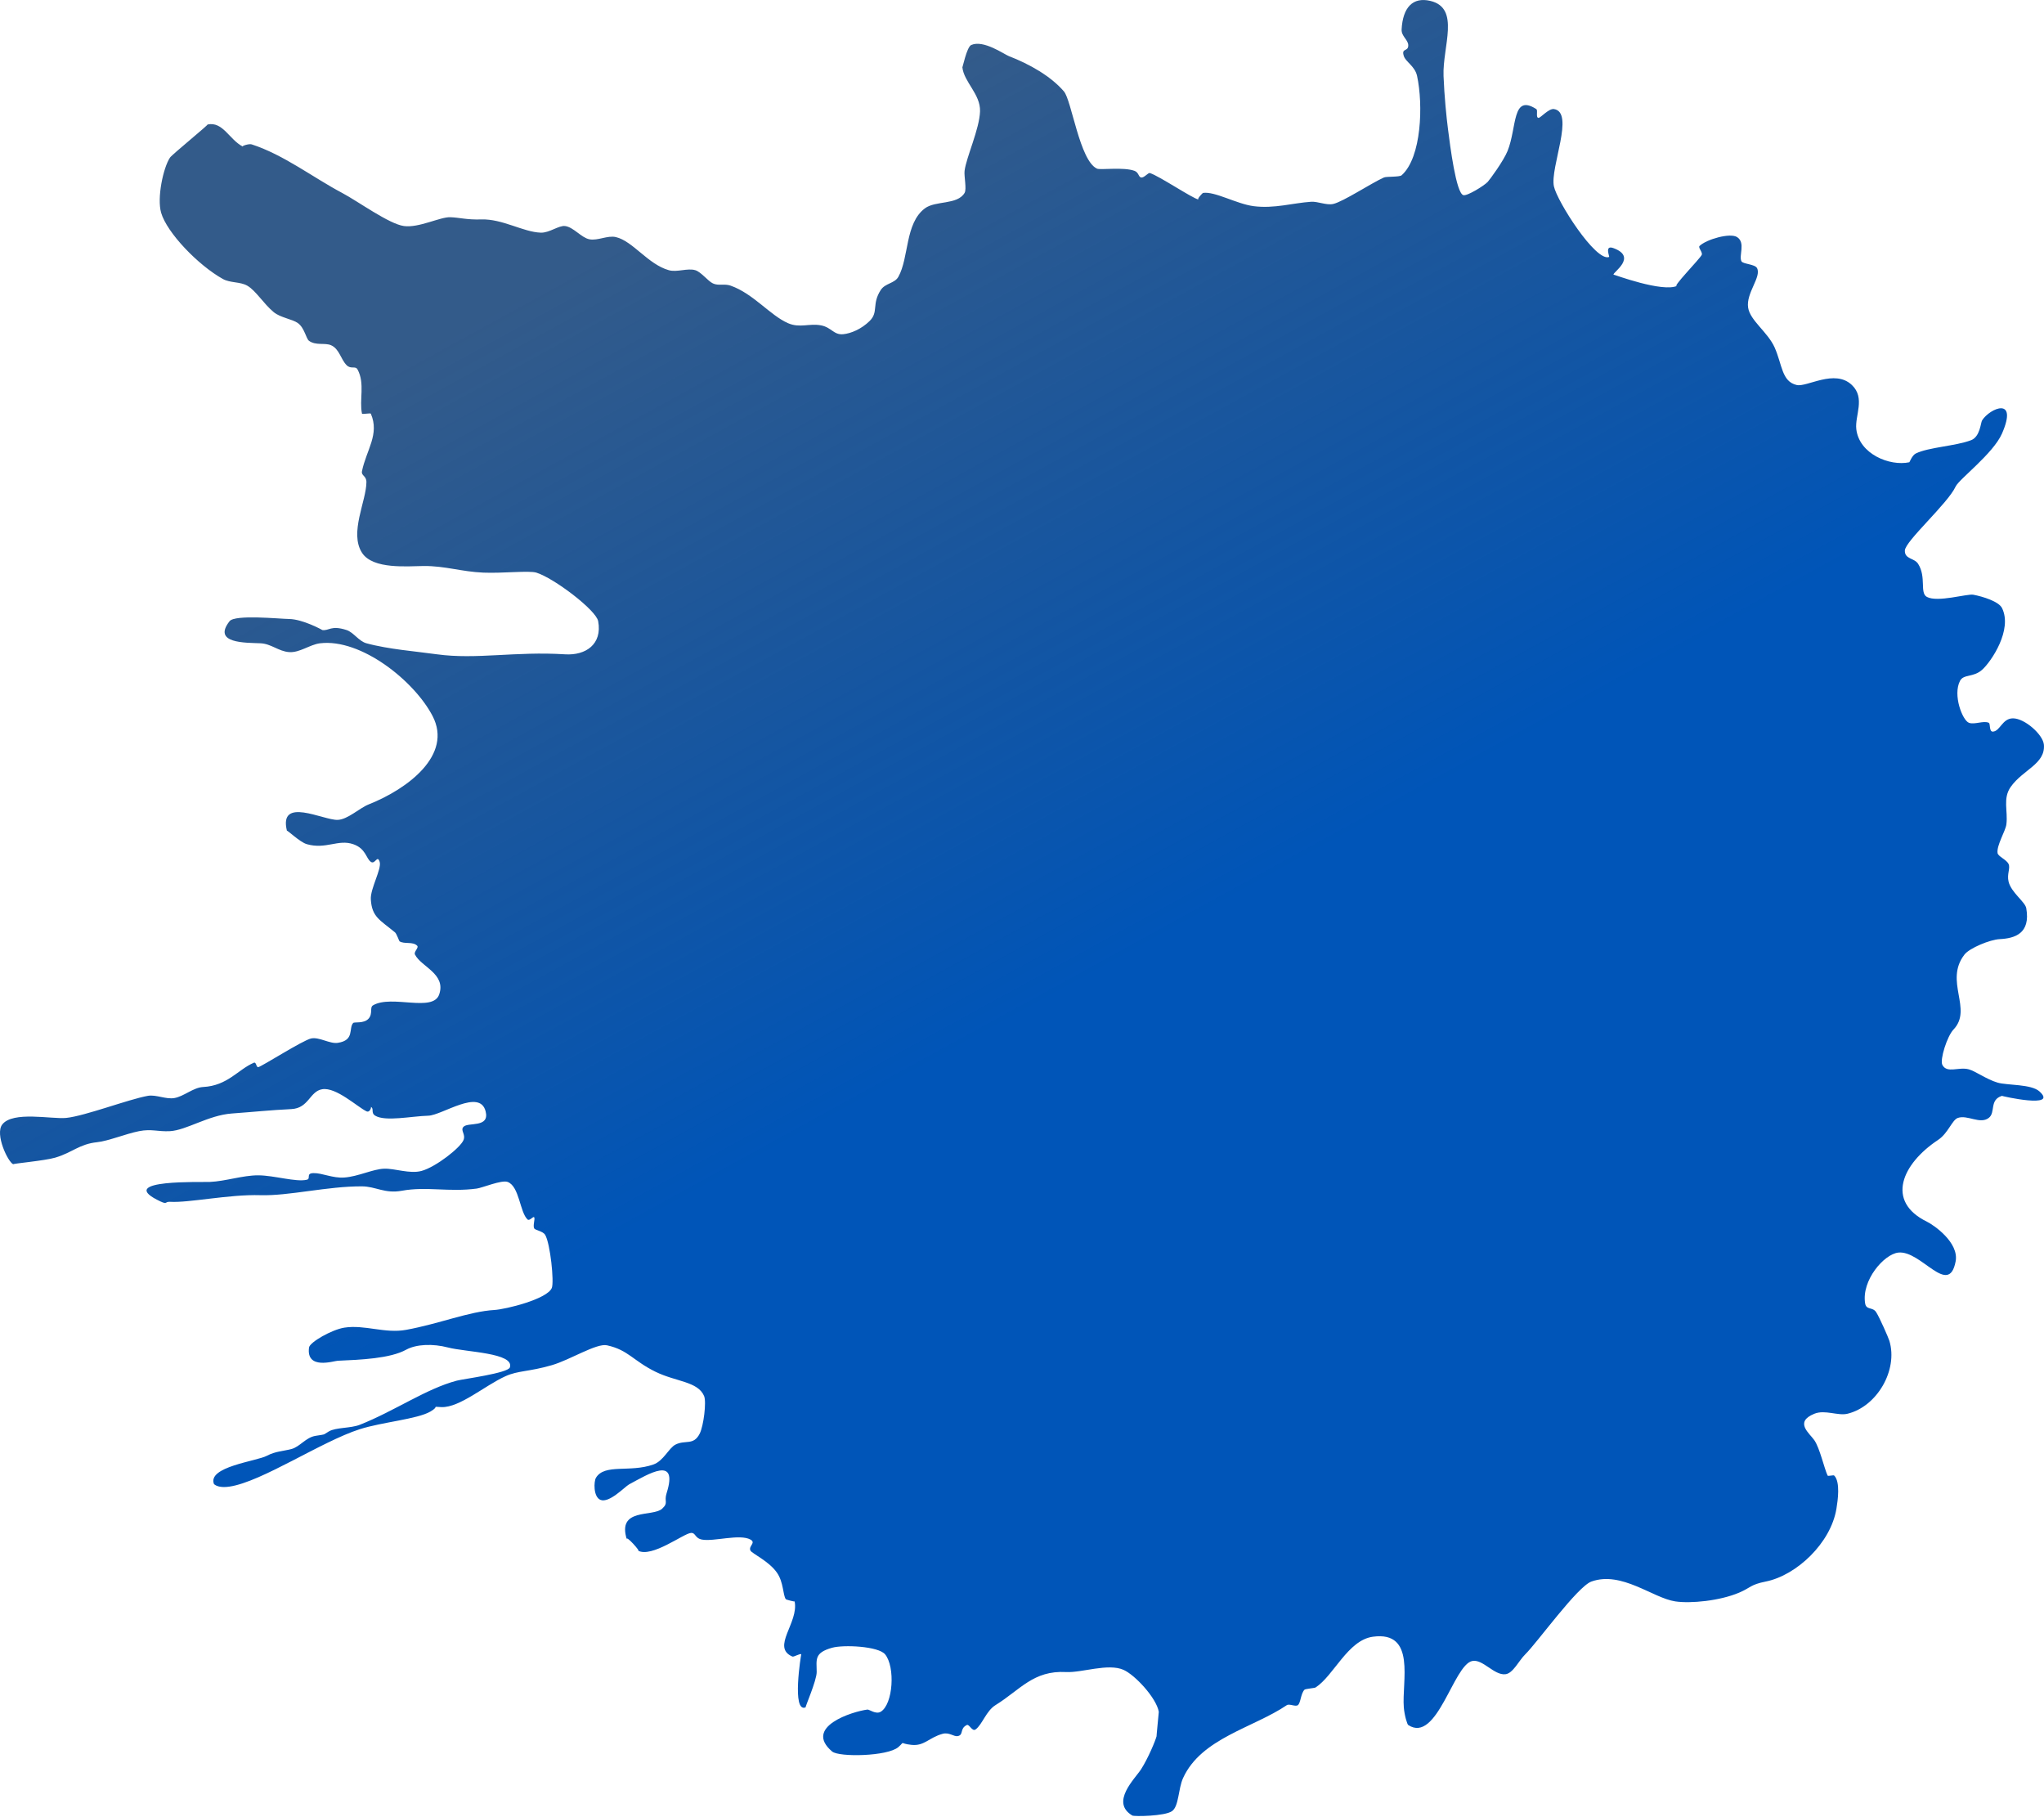 <svg class="c-hero__frill" aria-hidden="true" xmlns="http://www.w3.org/2000/svg" viewBox="0 0 404 359"><defs><linearGradient x1="73.927%" y1="16.623%" x2="50%" y2="55.698%" id="a"><stop style="stop-color:#00326d;stop-opacity:.8" offset="0%"/><stop style="stop-color:#0055b8;" offset="100%"/></linearGradient></defs><path d="M1025.966 66.844c.069 1.288-1.26 2.003-1.31 3.053-.057 1.415 1.431.493.876 2.181-.386 1.17-2.201 2.006-2.618 3.927-1.22 5.623-.917 16.102 3.052 19.632.425.379 2.97.207 3.492.437 2.492 1.105 8.05 4.791 10.035 5.234 1.34.3 3.03-.525 4.362-.435 3.63.244 7.268 1.39 11.342.872 3.373-.428 7.71-2.982 10.036-2.618.061.011 1.262 1.228.872 1.309 1.238-.254 7.684-4.603 9.596-5.234.383-.127 1.115.963 1.748.872.528-.075.465-1 1.307-1.31 2.19-.804 6.743-.132 7.417-.436 3.427-1.552 5.012-13.494 6.545-15.268 2.594-3.014 6.756-5.372 10.904-6.982.905-.35 5.01-3.272 7.417-2.181.896.403 1.718 4.635 1.748 4.362-.28 2.932-3.593 5.33-3.494 8.726.108 3.54 2.726 9.092 3.055 11.78.133 1.05-.452 3.604 0 4.362 1.443 2.414 5.75 1.47 7.854 3.057 3.944 2.969 3.105 9.714 5.234 13.521.74 1.326 2.61 1.248 3.49 2.618 1.814 2.831.378 4.33 2.183 6.107 1.632 1.607 3.692 2.47 5.235 2.62 1.863.179 2.3-1.343 4.362-1.747 2.32-.453 4.212.587 6.545-.437 3.557-1.559 6.836-5.831 11.342-7.415 1.24-.437 2.375.082 3.49-.437 1.007-.467 2.318-2.261 3.49-2.616 1.526-.463 3.614.46 5.235 0 4.12-1.163 7.109-5.763 10.47-6.545 1.636-.381 3.582.766 5.234.435 1.597-.316 3.124-2.401 4.8-2.616 1.237-.16 3.101 1.367 4.8 1.309 3.502-.12 7.576-2.758 11.778-2.616 2.872.093 4.222-.37 6.106-.437 2.004-.075 6.216 2.147 9.163 1.744 2.95-.402 9.059-4.872 12.216-6.545 5.743-3.038 11.537-7.54 17.888-9.597.504-.164 1.992.307 1.746.435 2.678-1.376 3.921-5.01 6.978-4.36-.37-.08 7.029 5.953 7.417 6.542 1.336 2.013 2.603 7.966 1.745 10.907-1.147 3.938-7.311 10.362-12.215 13.088-1.436.798-3.397.508-4.799 1.31-1.703.972-3.191 3.532-5.234 5.233-1.322 1.1-3.703 1.373-4.8 2.181-1.323.979-1.594 3.069-2.182 3.49-1.37.99-3.136.331-4.362.875-1.627.718-1.898 2.748-3.054 3.925-.874.889-1.74.06-2.18.872-1.5 2.767-.296 6.056-.875 8.726-.033.157-1.675-.16-1.744 0-1.768 4.075.891 7.19 1.744 11.342.198.956-.874.876-.872 2.183.012 3.75 3.414 10.01.872 13.96-2.147 3.345-9.09 2.637-12.214 2.617-4.246-.028-7.441 1.128-11.781 1.309-3.763.159-9.036-.443-10.469 0-3.445 1.068-11.807 7.385-12.216 9.598-.838 4.547 2.448 6.803 6.543 6.545 9.86-.622 17.537 1.067 25.305 0 2.287-.315 4.248-.513 6.98-.874 2.11-.276 4.872-.724 6.98-1.307 1.513-.42 2.534-2.162 3.927-2.618 3.093-1.008 3.472.2 4.801 0-.076.01 3.825-2.142 6.542-2.181 1.908-.028 10.715-.928 11.78.435 3.465 4.433-3.17 4.237-6.107 4.364-2.133.09-3.558 1.59-5.673 1.744-2.073.153-4.105-1.503-6.107-1.744-8.096-.978-18.645 7.43-22.251 14.396-3.97 7.67 4.864 14.362 12.651 17.45 1.81.717 4.12 2.973 6.108 3.053 2.813.114 11.735-4.713 10.034 2.181.091-.36-2.502 2.213-3.927 2.62-3.769 1.076-6.189-1.02-9.16 0-2.526.867-2.526 2.81-3.49 3.49-.862.607-1.264-1.493-1.746 0-.442 1.38 1.873 5.298 1.746 7.416-.207 3.512-1.805 4.057-4.799 6.543-.28.233-.808 1.705-.872 1.746-.978.614-2.624-.01-3.49.874-.39.396.72 1.176.435 1.744-1.216 2.431-6.153 3.78-4.797 7.852 1.215 3.65 9.385.017 13.088 2.181.712.419-.01 1.612.87 2.62.92 1.048 2.818.61 3.055.87.95 1.055-.347 3.425 3.053 3.927 1.573.232 3.642-1.193 5.237-.873 1.62.326 9.725 5.518 10.47 5.673.407.082.377-1.083.87-.872 3.143 1.338 5.173 4.545 10.037 4.797 1.94.103 3.789 1.856 5.673 2.183 1.671.29 3.63-.721 5.233-.44 3.831.684 12.418 3.984 16.143 4.365 2.84.291 10.57-1.414 12.651 1.309 1.459 1.905-1.096 7.367-2.18 7.854.283-.129-6.176-.687-8.29-1.31-3.39-.998-4.749-2.684-8.287-3.054-2.215-.23-5.666-1.662-8.291-2.181-2.477-.49-3.71.13-6.109 0-3.236-.176-7.587-3.15-12.214-3.49-4.904-.36-7.25-.644-11.781-.872-3.464-.174-3.597-3.518-6.105-3.927-2.743-.445-6.943 3.497-8.728 4.362-.676.33-1.025-.803-.872-.872-.704.323.058 1.188-.874 1.744-2.016 1.208-7.23.082-10.468 0-2.728-.067-10.18-5.447-11.344-.872-.848 3.337 3.452 2.106 4.362 3.055.693.719-.461 1.45 0 2.616.605 1.524 5.467 5.331 8.289 6.11 2.347.644 5.292-.52 7.42-.437 2.255.088 5.076 1.537 7.85 1.744 2.296.172 4.367-.911 6.108-.872 1.564.038.444 1.104 1.307 1.31 2.164.509 6.47-.865 9.6-.873 3.075-.01 6.431 1.17 9.598 1.31 1.666.072 18.106-.505 10.47 3.487-2.324 1.216-1.447.365-2.618.437-3.755.234-11.66-1.501-17.885-1.309-5.597.174-13.272-1.785-20.07-1.744-2.712.015-4.512 1.487-7.853.872-4.917-.905-9.316.307-14.832-.435-1.115-.151-4.928-1.759-6.107-1.309-2.326.882-2.392 5.985-3.929 7.415-.397.37-1.118-.696-1.307-.435-.23.312.284 1.599 0 2.181-.196.4-1.738.542-2.183 1.308-1.008 1.751-1.785 9.264-1.307 10.472.876 2.216 9.117 4.231 11.343 4.362 5.019.295 10.924 2.734 17.452 3.925 4.216.771 8.179-1.062 12.212-.435 2.45.381 6.839 2.87 6.98 3.925.602 4.49-4.897 2.652-5.67 2.62-4.562-.2-10.351-.44-13.522-2.183-2.026-1.11-5.285-1.223-8.291-.437-3.5.917-13.146 1.044-12.215 3.93.368 1.14 9.227 2.289 10.47 2.615 6.05 1.584 12.295 6 19.195 8.727 1.821.718 4.706.49 6.108 1.307 1.35.788.434.517 2.62.874 1.972.32 3.076 2.153 4.796 2.616 1.441.388 3.195.439 4.799 1.309 2.043 1.107 11.975 2.175 10.472 5.673.163-.375-.265.848-3.055.435-6.37-.943-18.19-8.93-25.74-11.342-4.418-1.414-11.346-1.974-13.962-3.49-1.959-1.14-.028-.95-2.18-.874-3.592.128-8.606-4.275-12.652-6.107-2.497-1.131-4.633-.866-9.16-2.18-3.673-1.069-8.821-4.383-10.907-3.928-4.204.919-5.186 3.076-9.596 5.234-4.064 1.987-8.381 1.898-9.599 4.8-.485 1.157.101 5.9.87 7.417 1.235 2.43 2.835 1.167 4.803 2.18 1.315.68 2.348 3.222 4.362 3.928 4.674 1.64 9.616-.217 11.341 2.618.433.71.545 3.764-.874 4.362-1.738.732-4.857-2.618-5.671-3.053-3.854-2.073-9.802-5.787-7.415 1.744.541 1.709-.424 1.852.872 3.053 1.85 1.714 8.997-.256 6.978 6.108.359-1.124-2.96 2.6-2.18 2.181-2.763 1.481-8.989-3.368-10.47-3.49-.982-.078-.735 1.025-2.18 1.31-2.286.45-7.481-1.175-9.599 0-1.17.65.461 1.28 0 2.18-.302.592-3.626 2.054-5.234 4.364-1.326 1.903-1.154 4.36-1.746 5.236-.071.103-1.765.535-1.746.436-.868 4.216 4.702 9.066.437 10.905-.276.12-1.63-.715-1.746-.435.024-.056 1.944 11.656-.872 10.47.188.079-2.187-5.29-2.18-6.98.012-2.467.542-3.796-3.054-4.8-2.24-.623-9.141-.317-10.473 1.31-2.02 2.47-1.596 9.861.874 11.342.956.572 2.264-.48 2.618-.435 2.942.374 12.723 3.425 6.98 8.29-1.363 1.152-10.983.967-13.088-.875-1.456-1.277-.002-.707-2.618-.437-2.523.262-3.425-1.441-6.108-2.18-1.36-.376-2.222.623-3.053.436-1.175-.265-.299-1.467-1.746-2.18-.493-.243-1.055 1.37-1.742.871-1.307-.943-2.092-3.662-3.925-4.799-4.906-3.034-7.474-6.896-13.963-6.543-3.107.168-8.282-1.783-11.342-.435-2.25.988-6.478 5.507-6.98 8.287-.012.058.504 5.083.433 4.8.224.903 1.666 4.362 3.057 6.544 1.169 1.838 6.175 6.53 1.742 9.162-.35.207-6.444.142-7.852-.874-1.369-.986-1.203-4.396-2.181-6.543-3.599-7.886-13.921-9.925-20.504-14.398-.484-.328-1.722.357-2.181 0-.58-.45-.543-2.244-1.309-3.053-.168-.177-1.987-.312-2.18-.435-3.598-2.304-6.365-9.357-11.345-10.035-8.607-1.175-5.685 8.894-6.107 13.96-.136 1.638-.668 3.356-.875 3.49-5.698 3.726-8.917-11.874-12.648-12.651-2.078-.433-4.3 2.848-6.545 2.616-1.526-.155-2.663-2.689-3.927-3.925-2.34-2.284-10.317-13.412-13.089-14.397-5.98-2.13-12.126 3.262-16.576 3.927-3.027.45-8.797-.098-12.655-1.746-2.24-.956-2.166-1.57-5.233-2.181-6.037-1.203-12.85-7.58-13.962-14.398-.265-1.632-.8-5.266.437-6.543.146-.15 1.227.175 1.309 0 .687-1.48 1.542-5.414 2.62-6.98.94-1.37 4.04-3.593 0-5.236-2.099-.852-4.652.459-6.547 0-5.84-1.416-10.022-8.622-8.287-14.396.183-.614 1.902-4.55 2.616-5.671.696-1.092 1.957-.362 2.183-1.746.74-4.555-3.733-9.71-6.545-10.033-4.504-.521-9.976 8.885-11.343 1.744-.715-3.731 4.323-7.195 5.671-7.853 8.243-4.03 4.884-11.461-2.182-16.143-2.025-1.34-2.781-3.964-3.926-4.362-1.923-.669-4.377 1.322-6.108 0-1.412-1.078-.067-3.563-2.618-4.364.125.04-11.24 2.607-7.413-.87 1.626-1.48 6.416-1.188 8.285-1.744 2.247-.673 4.31-2.241 5.671-2.62 2.013-.559 4.3.872 5.236-.872.55-1.018-.956-5.705-2.18-6.98-3.907-4.064 1.895-9.55-2.184-14.833-.982-1.274-5.034-2.96-6.978-3.053-2.976-.148-6.116-1.108-5.238-6.108.224-1.263 2.964-3.089 3.492-5.236.372-1.502-.385-2.64 0-3.49.405-.893 2.078-1.481 2.181-2.182.222-1.495-1.587-4.375-1.744-5.67-.329-2.679.76-5.12-.87-7.418-2.42-3.402-6.83-4.49-6.547-8.29.153-2.02 3.798-5.235 6.11-5.235 2.116.002 2.515 2.472 3.927 2.62.866.09.482-1.57.87-1.746 1.038-.469 2.822.425 3.925 0 1.259-.486 3.216-5.472 1.748-8.288-.711-1.365-2.63-.63-4.366-2.183-1.85-1.656-6.06-7.96-3.925-12.214.637-1.272 3.75-2.263 5.673-2.62 1.216-.222 7.066 1.567 9.161.437 1.48-.795.062-3.888 1.743-6.543.75-1.18 2.663-.885 2.621-2.618-.048-1.86-8.47-9.264-10.035-12.652-.681-1.473-7.419-6.49-9.163-10.47-3.258-7.441 2.383-5.02 3.925-2.618.293.454.387 3.242 2.185 3.927 3.06 1.169 8.342 1.374 10.906 2.616.77.376 1.22 1.728 1.309 1.746 3.869.822 9.895-1.624 10.468-6.545.314-2.678-1.843-6.136.874-8.724 3.397-3.23 8.862.468 10.907 0 2.98-.684 2.846-4.008 4.36-7.417 1.354-3.035 4.831-5.3 5.238-7.853.464-2.907-2.705-6.115-1.746-7.852.422-.764 2.753-.777 3.054-1.309.603-1.07-.865-3.675.874-4.8 1.378-.89 6.046.432 7.415 1.747.345.33-.631 1.216-.435 1.744.256.695 6.334 6.883 4.797 6.108 2.863 1.447 12.678-2.257 12.653-2.183.151-.45-4.784-3.464 0-5.234 1.856-.687.717 1.686.87 1.744 2.626 1.025 10.284-10.995 10.908-13.958.784-3.715-4.185-14.667 0-15.272 1.03-.147 2.672 1.799 3.053 1.746.6-.084.037-1.484.437-1.746 4.83-3.092 3.783 3.629 5.673 8.29.795 1.97 3.51 5.665 3.925 6.108.682.728 4.007 2.808 4.8 2.618 1.44-.344 2.628-9.748 3.052-13.089.286-2.22.717-6.39.874-10.47.226-5.8-3.382-13.417 2.616-14.832 3.45-.815 5.448 1.28 5.672 5.67z" transform="matrix(-1 0 0 1 1303 -61)" fill="url(#a)" fill-rule="evenodd"/></svg>